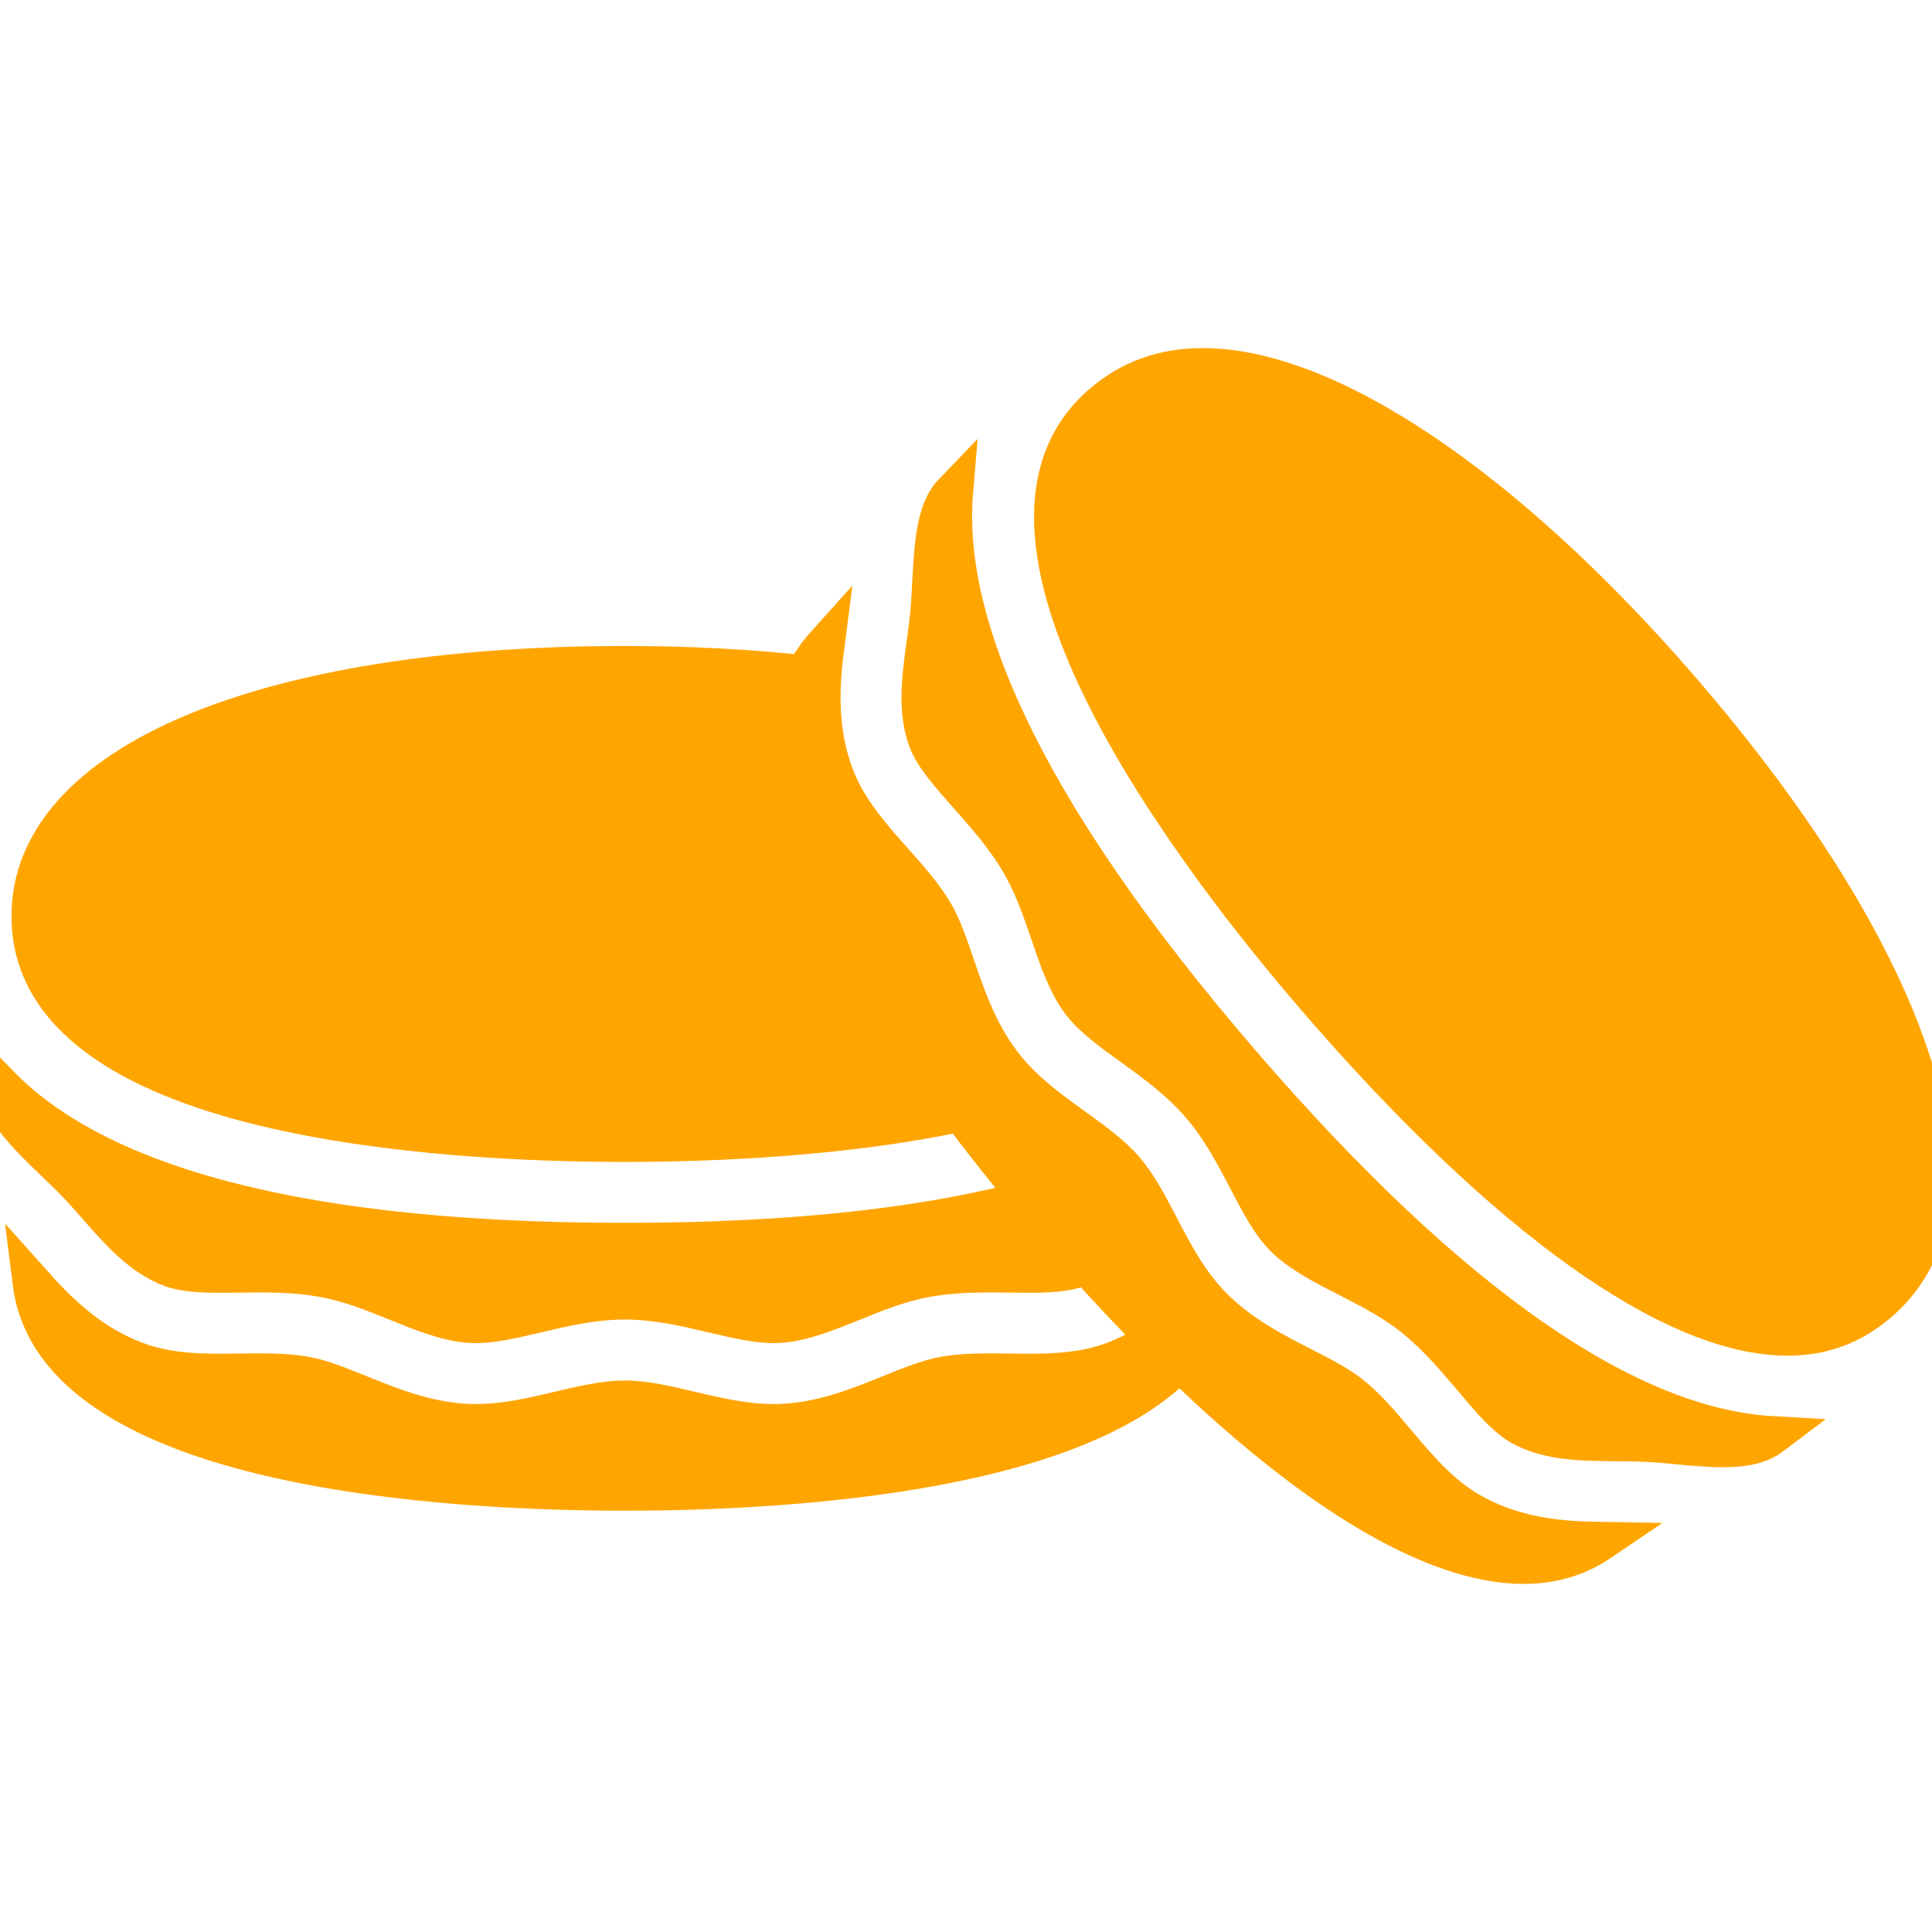<!DOCTYPE svg PUBLIC "-//W3C//DTD SVG 1.1//EN" "http://www.w3.org/Graphics/SVG/1.1/DTD/svg11.dtd">

<!-- Uploaded to: SVG Repo, www.svgrepo.com, Transformed by: SVG Repo Mixer Tools -->
<svg fill="orange" height="20" width="20" version="1.1" id="Capa_1" xmlns="http://www.w3.org/2000/svg" xmlns:xlink="http://www.w3.org/1999/xlink" viewBox="0 0 297.001 297.001" xml:space="preserve" stroke="orange" stroke-width="5.94">

<g id="SVGRepo_bgCarrier" stroke-width="0"/>

<g id="SVGRepo_tracerCarrier" stroke-linecap="round" stroke-linejoin="round"/>

<g id="SVGRepo_iconCarrier"> <g> <path d="M214.691,221.778c-2.271-2.699-4.419-5.248-6.838-7.227c-1.949-1.592-4.705-3.002-7.623-4.496 c-4.466-2.285-9.526-4.875-13.751-9.123c-3.687-3.709-6.006-8.15-8.248-12.447c-1.707-3.271-3.32-6.361-5.339-8.693 c-2.018-2.332-4.844-4.371-7.835-6.531c-3.929-2.836-7.993-5.77-11.132-9.949c-3.598-4.793-5.435-10.176-7.055-14.926 c-1.059-3.102-2.059-6.031-3.355-8.189c-1.607-2.68-3.822-5.17-6.168-7.807c-3.508-3.945-7.136-8.025-9.08-13.24 c-2.699-7.238-2.16-14.195-1.403-20.055c-1.285,1.428-2.316,2.973-3.128,4.615c-8.551-0.93-17.792-1.434-27.693-1.434 c-55.469,0-91.311,15.137-91.311,38.563c0,31.418,63.856,34.81,91.311,34.81c12.735,0,33.292-0.742,51.683-4.664 c3.686,4.941,7.317,9.471,10.561,13.359c-15.327,4.111-35.591,6.611-62.243,6.611c-54.974,0-82.849-10.607-96.043-24.139 c0.334,3.793,3.472,7.068,8.464,11.855c0.731,0.701,1.462,1.4,2.176,2.104c1.506,1.482,2.93,3.1,4.308,4.666 c3.515,3.998,6.835,7.773,11.38,9.465c2.034,0.758,4.858,0.861,7.609,0.861c0.92,0,1.854-0.014,2.796-0.025 c1.03-0.014,2.072-0.027,3.119-0.027c2.632,0,6.107,0.078,9.654,0.697c4.085,0.711,7.856,2.236,11.505,3.713 c3.942,1.596,7.667,3.102,11.218,3.35c0.299,0.021,0.599,0.029,0.901,0.029c2.714,0,5.925-0.76,9.323-1.563 c4.088-0.967,8.721-2.063,13.59-2.063c4.869,0,9.501,1.096,13.587,2.063c3.399,0.803,6.61,1.563,9.325,1.563 c0.303,0,0.604-0.01,0.904-0.031c3.551-0.246,7.275-1.752,11.219-3.348c3.646-1.477,7.416-3.002,11.498-3.713 c3.548-0.619,7.023-0.697,9.655-0.697c1.048,0,2.089,0.014,3.12,0.027c0.941,0.012,1.876,0.025,2.796,0.025 c2.75,0,5.576-0.105,7.611-0.861c0.421-0.156,0.826-0.338,1.227-0.531c3.647,4.055,7.24,7.865,10.765,11.416 c-1.981,1.344-4.175,2.539-6.652,3.461c-4.305,1.602-8.768,1.822-12.95,1.822c-0.988,0-1.991-0.014-3.003-0.027 c-0.963-0.012-1.936-0.027-2.913-0.027c-2.141,0-4.649,0.057-7.027,0.473c-2.479,0.43-5.347,1.592-8.385,2.82 c-4.65,1.883-9.923,4.016-15.901,4.43c-0.65,0.045-1.306,0.066-1.962,0.066c-4.5,0.002-8.744-1.002-12.847-1.973 c-3.591-0.85-6.982-1.65-10.066-1.65s-6.477,0.801-10.067,1.652c-4.103,0.969-8.347,1.973-12.846,1.973 c-0.655,0-1.31-0.021-1.96-0.066c-5.979-0.416-11.25-2.547-15.9-4.43c-3.04-1.23-5.91-2.393-8.391-2.822 c-2.378-0.416-4.887-0.473-7.027-0.473c-0.979,0-1.95,0.016-2.913,0.027c-1.012,0.014-2.014,0.027-3.002,0.027 c-4.183,0-8.646-0.221-12.95-1.822c-7.239-2.697-12.147-7.656-16.082-12.063c3.61,28.881,64.505,32.076,91.139,32.076 c22.319,0,68.688-2.248,85.254-19.971c20.908,20.291,39.286,31.225,52.955,31.225c4.447,0,8.353-1.189,11.876-3.582 c-5.904-0.094-12.865-0.561-19.639-4.27C221.609,229.993,218.092,225.817,214.691,221.778z"/> <path d="M293.957,163.602c-5.47-17.084-17.809-37.033-35.682-57.691c-26.781-30.951-54.203-49.43-73.353-49.43 c-6.105,0-11.191,1.836-15.557,5.611c-23.758,20.559,15.46,71.068,33.425,91.83c28.743,33.219,54.317,51.514,72.011,51.514 c5.385,0,9.983-1.713,14.06-5.242C297.596,192.637,299.31,180.325,293.957,163.602z"/> <path d="M191.215,163.936c-35.971-41.57-46.189-69.592-44.59-88.422c-2.65,2.734-3.075,7.25-3.427,14.158 c-0.052,1.012-0.104,2.02-0.168,3.02c-0.135,2.107-0.428,4.246-0.711,6.313c-0.723,5.273-1.405,10.254,0.289,14.797 c0.944,2.531,3.487,5.391,6.179,8.416c2.582,2.904,5.508,6.195,7.852,10.1c2.135,3.553,3.447,7.404,4.719,11.127 c1.373,4.025,2.671,7.828,4.809,10.678c1.742,2.32,4.709,4.461,7.851,6.729c3.404,2.457,7.266,5.244,10.451,8.926 c3.186,3.684,5.389,7.904,7.333,11.627c1.792,3.434,3.485,6.678,5.532,8.738c2.508,2.521,6.085,4.352,9.871,6.291 c3.502,1.791,7.122,3.645,10.333,6.266c3.525,2.881,6.361,6.25,8.863,9.223c2.609,3.098,5.074,6.025,7.443,7.322 c4.252,2.332,9.28,2.371,14.603,2.414c2.085,0.016,4.239,0.035,6.345,0.203c1,0.08,2.005,0.174,3.014,0.268 c2.496,0.234,4.854,0.455,7.046,0.455c3.524,0,5.829-0.584,7.584-1.912C250.02,219.407,222.714,200.34,191.215,163.936z"/> </g> </g>

</svg>
